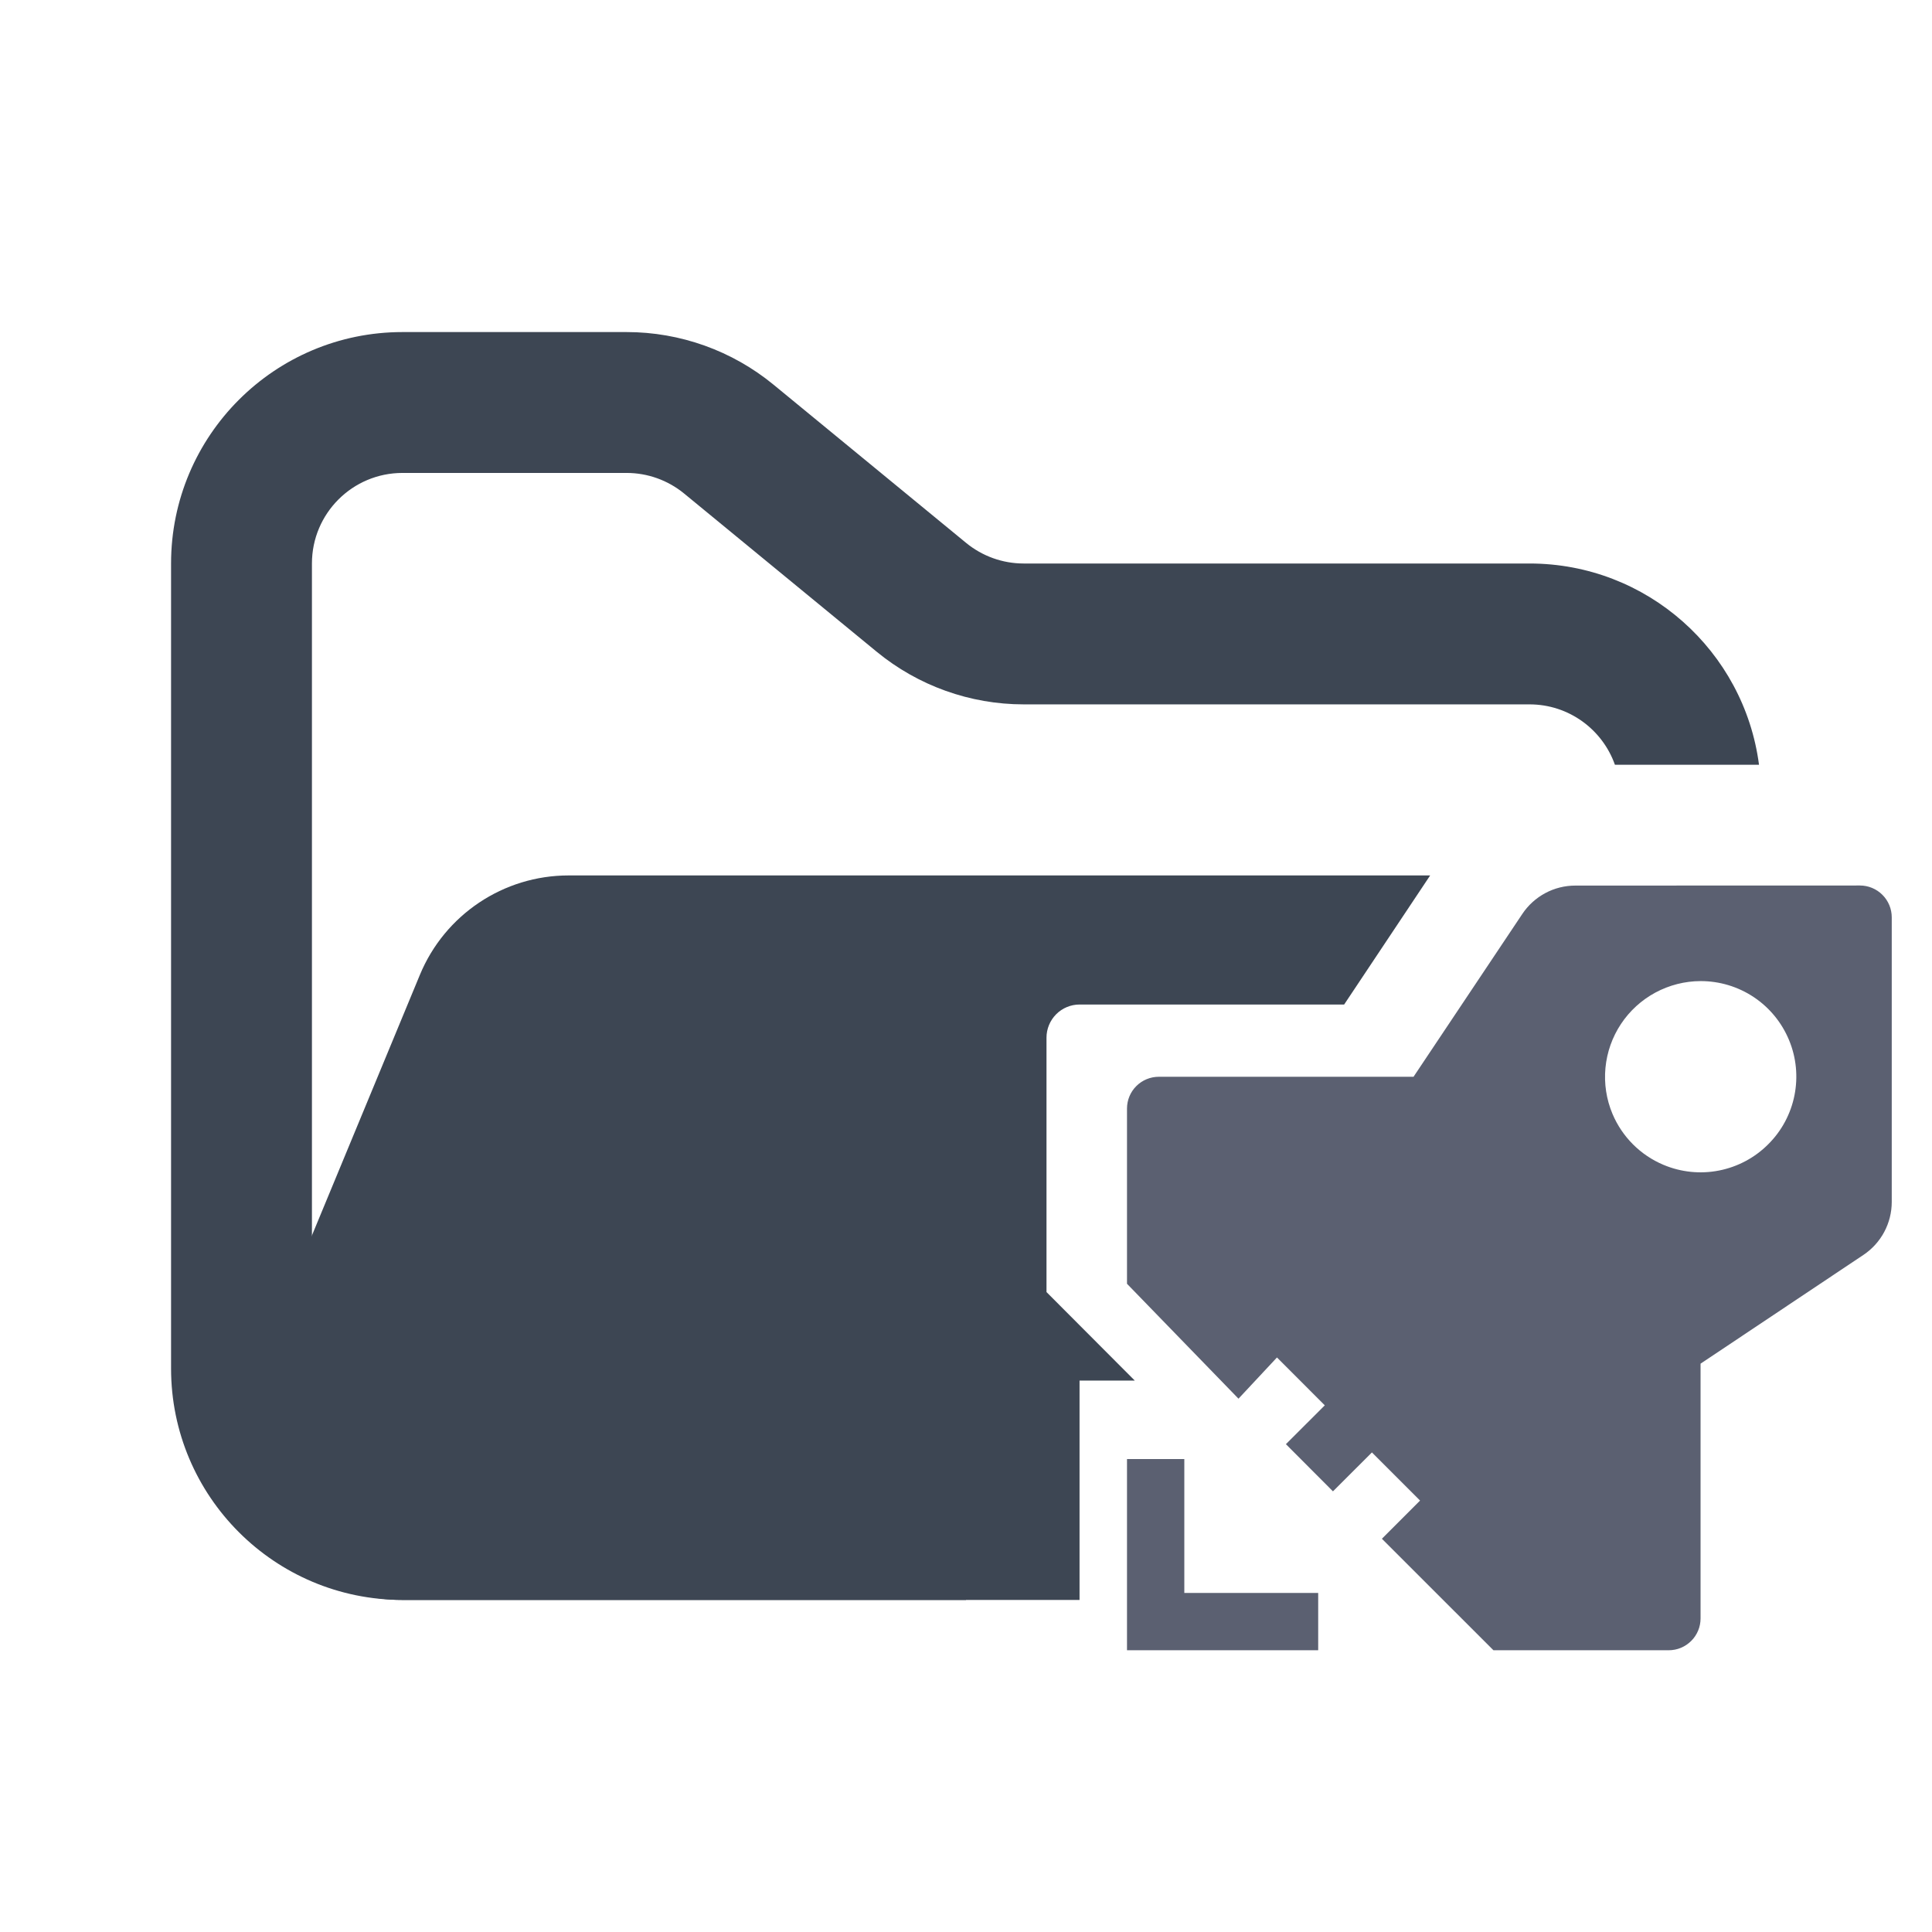 <svg width="48" height="48" viewBox="0 0 48 48" fill="none" xmlns="http://www.w3.org/2000/svg">
<path fill-rule="evenodd" clip-rule="evenodd" d="M10 8.25C6.824 8.25 4.25 10.824 4.25 14V34C4.25 37.176 6.824 39.75 10 39.75H24V36.25H10C8.757 36.25 7.75 35.243 7.75 34V14C7.75 12.757 8.757 11.75 10 11.75H15.568C16.089 11.75 16.593 11.931 16.996 12.261L21.782 16.193C22.811 17.038 24.101 17.5 25.432 17.5H38C38.98 17.5 39.813 18.126 40.122 19H43.702C43.334 16.179 40.921 14 38 14H25.432C24.911 14 24.407 13.819 24.004 13.489L19.218 9.557C18.189 8.712 16.899 8.25 15.568 8.25H10Z" fill="#3D4653"/>
<path fill-rule="evenodd" clip-rule="evenodd" d="M35.532 21.75L33.395 24.957H26.821C26.604 24.957 26.395 25.044 26.241 25.198C26.087 25.353 26 25.562 26 25.78V32.101L28.193 34.3H26.821V39.75H9.986C7.135 39.75 5.2 36.853 6.29 34.219L10.432 24.22C11.051 22.725 12.509 21.75 14.127 21.75L15.182 21.75H21.704L35.532 21.75Z" fill="#3D4653"/>
<path fill-rule="evenodd" clip-rule="evenodd" d="M39.138 22.002C38.878 22.002 38.621 22.066 38.392 22.189C38.163 22.312 37.967 22.489 37.822 22.706L35.119 26.752H28.791C28.581 26.752 28.38 26.835 28.232 26.983C28.083 27.131 28 27.332 28 27.542V31.895L30.77 34.75L31.726 33.726L32.914 34.915L31.948 35.88L33.117 37.052L34.085 36.085L35.281 37.281L34.333 38.23L37.104 41H41.457C41.561 41 41.665 40.98 41.761 40.94C41.857 40.9 41.944 40.842 42.018 40.768C42.092 40.695 42.15 40.607 42.19 40.511C42.23 40.415 42.25 40.312 42.25 40.208V33.88L46.296 31.178C46.512 31.034 46.69 30.838 46.813 30.608C46.936 30.378 47 30.122 47 29.861V22.792C47 22.688 46.98 22.585 46.94 22.489C46.9 22.393 46.842 22.305 46.768 22.232C46.695 22.158 46.607 22.1 46.511 22.06C46.415 22.02 46.312 22 46.208 22L39.138 22.002ZM42.25 24.375C42.72 24.374 43.18 24.512 43.572 24.773C43.963 25.034 44.268 25.405 44.448 25.84C44.629 26.274 44.675 26.753 44.583 27.214C44.491 27.675 44.264 28.099 43.93 28.43C43.596 28.765 43.17 28.991 42.706 29.082C42.242 29.173 41.762 29.123 41.326 28.939C40.756 28.699 40.303 28.245 40.062 27.675C39.91 27.314 39.85 26.921 39.887 26.531C39.924 26.141 40.056 25.767 40.273 25.44C40.489 25.114 40.783 24.846 41.128 24.66C41.473 24.475 41.858 24.376 42.25 24.375ZM28 36.25V41H32.75V39.576H29.424V36.25H28Z" fill="#5B6071"/>
</svg>
